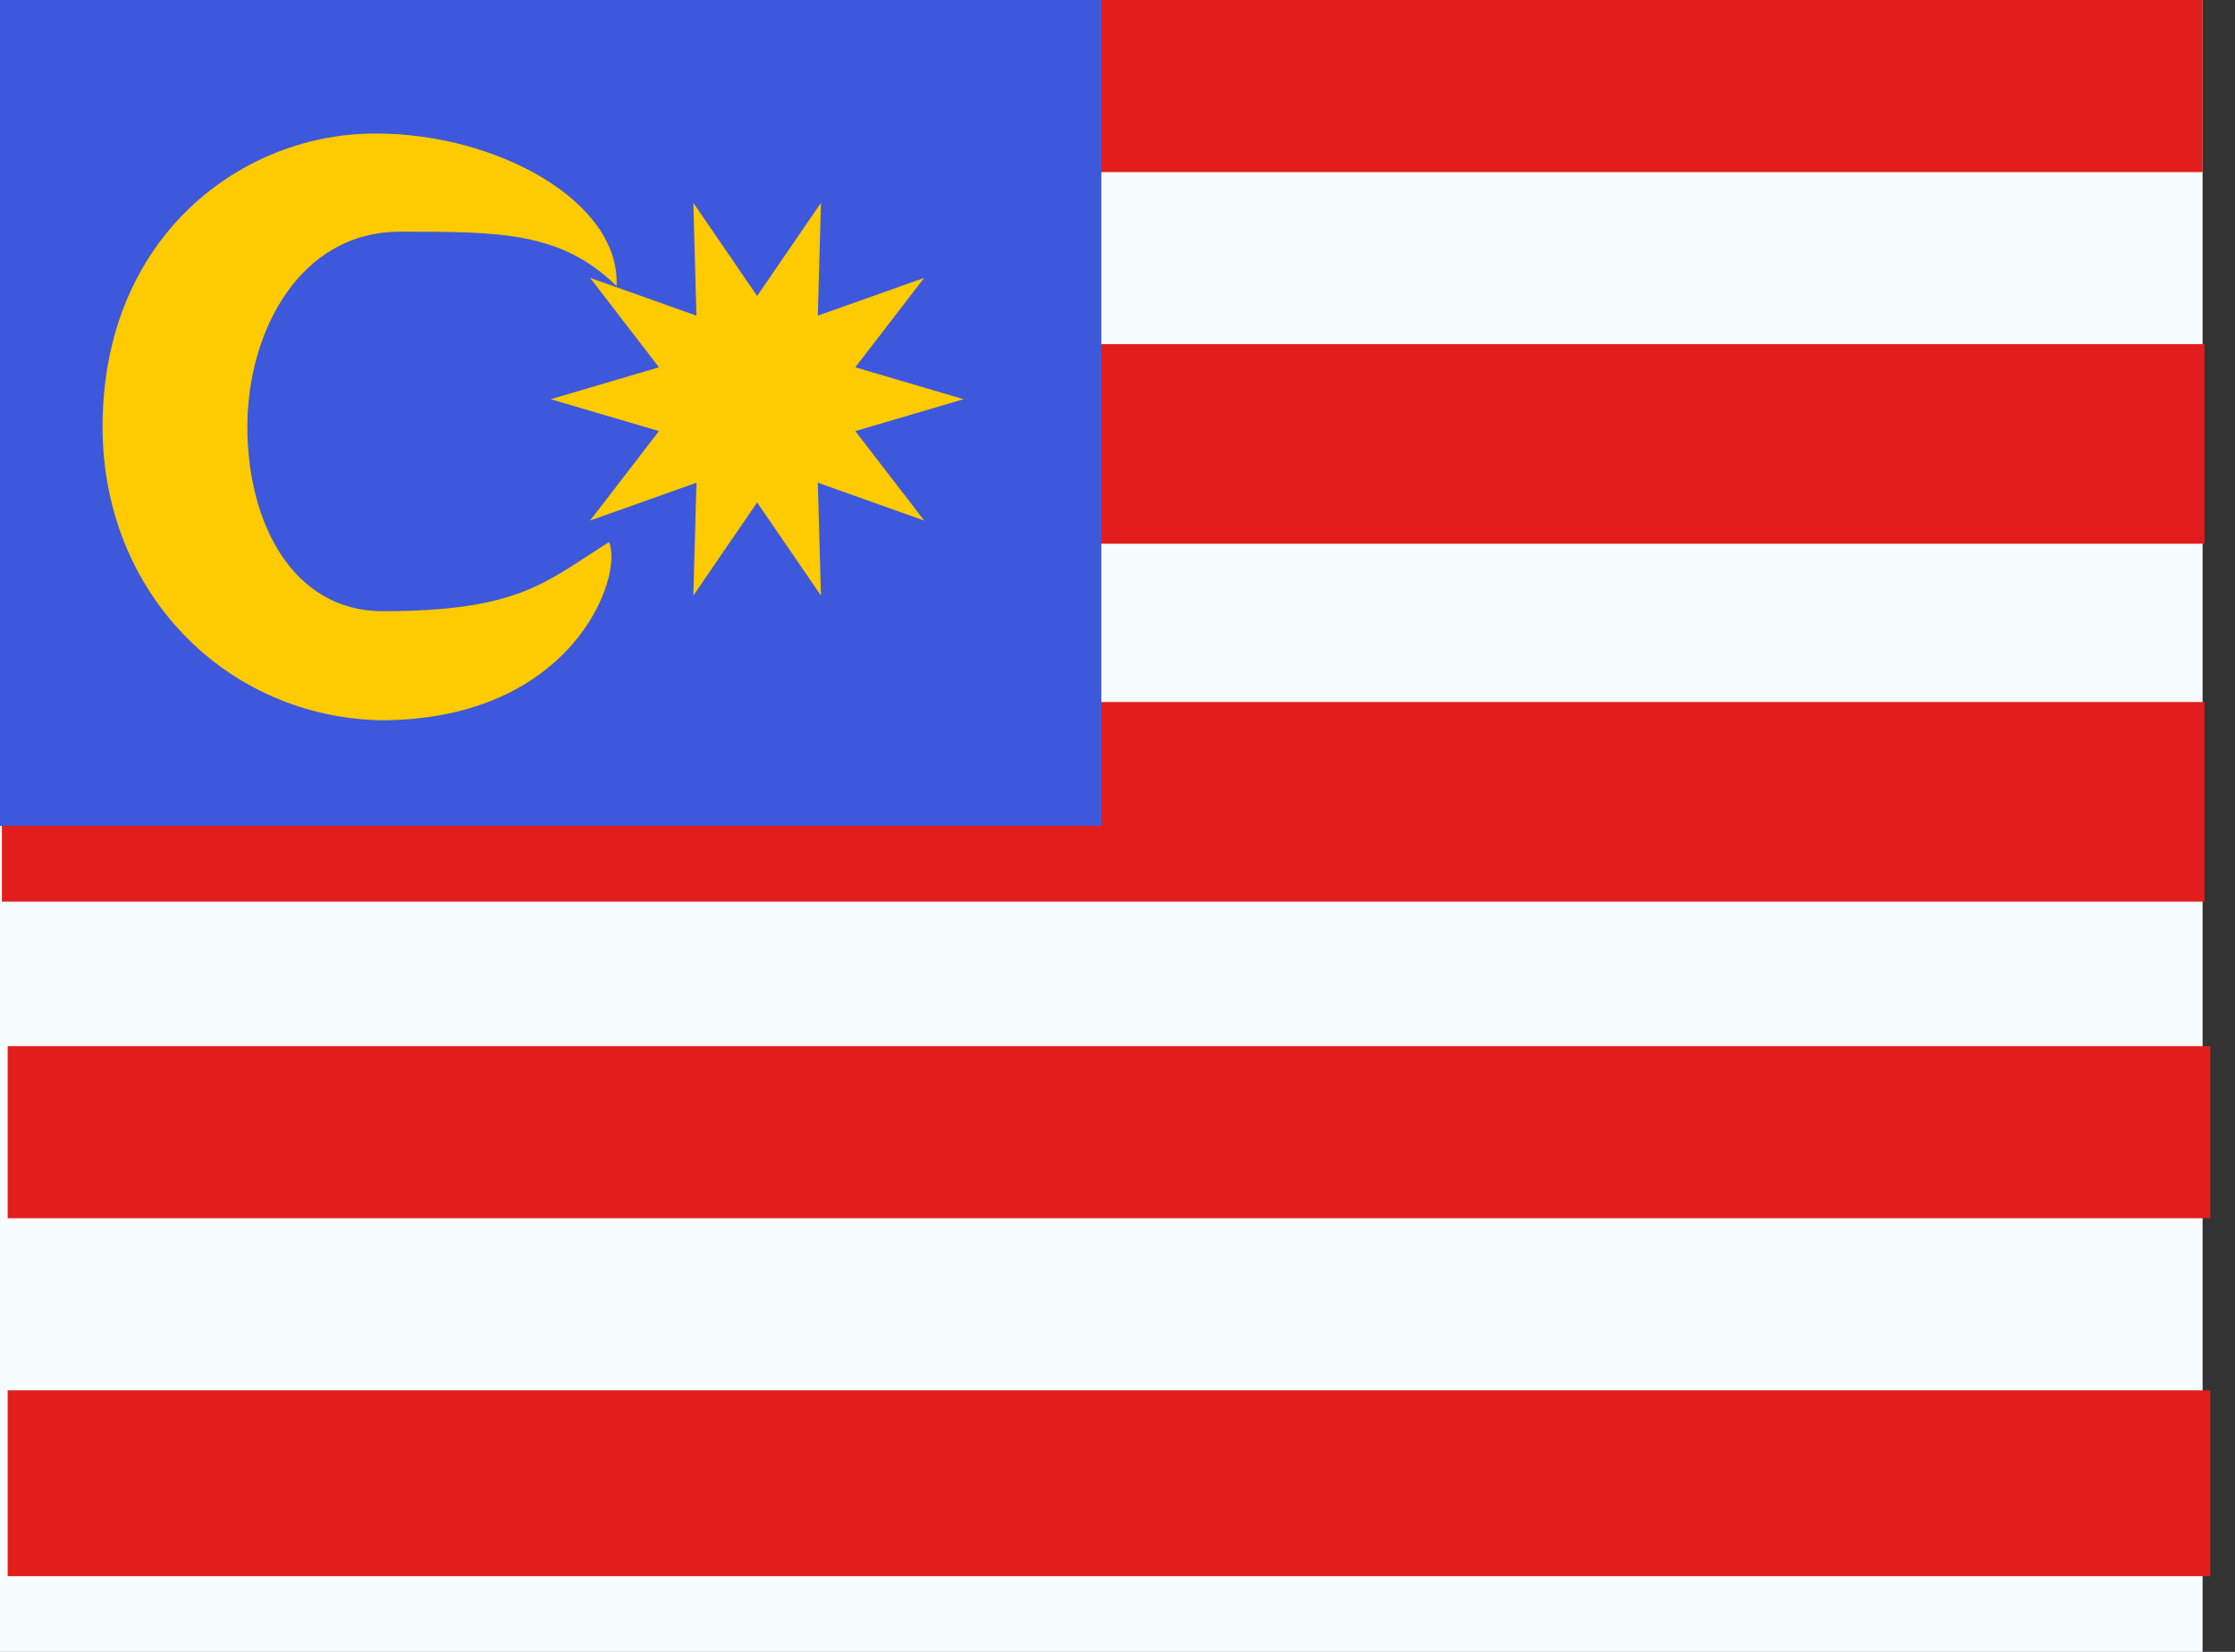 <svg preserveAspectRatio="none" width="100%" height="100%" overflow="visible" style="display: block;" viewBox="0 0 46 34" fill="none" xmlns="http://www.w3.org/2000/svg">
<rect x="0" y="0" width="46" height="34" fill="#333333" stroke="none"/>
<g id="contents">
<path id="background" fill-rule="evenodd" clip-rule="evenodd" d="M4.06802e-05 0H45.333V34H4.06802e-05V0Z" fill="#F7FCFF"/>
<g id="mark">
<rect id="lines" x="0.039" y="7.083" width="45.333" height="4.108" fill="#E31D1C"/>
<rect id="lines_2" x="0.039" y="14.45" width="45.333" height="4.108" fill="#E31D1C"/>
<rect id="lines_3" x="0.158" y="21.533" width="45.333" height="3.542" fill="#E31D1C"/>
<rect id="lines_4" x="0.158" y="28.617" width="45.333" height="3.825" fill="#E31D1C"/>
<path id="lines_5" fill-rule="evenodd" clip-rule="evenodd" d="M4.06802e-05 0H45.333V3.542H4.06802e-05V0Z" fill="#E31D1C"/>
<path id="square" fill-rule="evenodd" clip-rule="evenodd" d="M4.06802e-05 0H22.667V17H4.06802e-05V0Z" fill="#3D58DB"/>
<path id="Shape sp-1695-0" fill-rule="evenodd" clip-rule="evenodd" d="M5.091 8.786C5.091 10.736 6.01 12.58 7.878 12.58C10.681 12.58 11.226 11.982 12.534 11.158C12.843 11.852 11.8 14.825 7.839 14.825C4.671 14.761 2.111 12.216 2.111 8.786C2.111 4.85 5.006 2.724 7.76 2.749C10.191 2.749 12.769 4.128 12.69 5.888C11.545 4.769 10.301 4.769 8.231 4.769C6.16 4.769 5.091 6.837 5.091 8.786Z" fill="#FECA00"/>
<path id="Star 15" fill-rule="evenodd" clip-rule="evenodd" d="M15.583 10.342L14.27 12.259L14.334 9.936L12.145 10.715L13.562 8.873L11.333 8.217L13.562 7.56L12.145 5.719L14.334 6.497L14.27 4.175L15.583 6.092L16.897 4.175L16.832 6.497L19.022 5.719L17.604 7.56L19.833 8.217L17.604 8.873L19.022 10.715L16.832 9.936L16.897 12.259L15.583 10.342Z" fill="#FECA00"/>
</g>
</g>
</svg>
